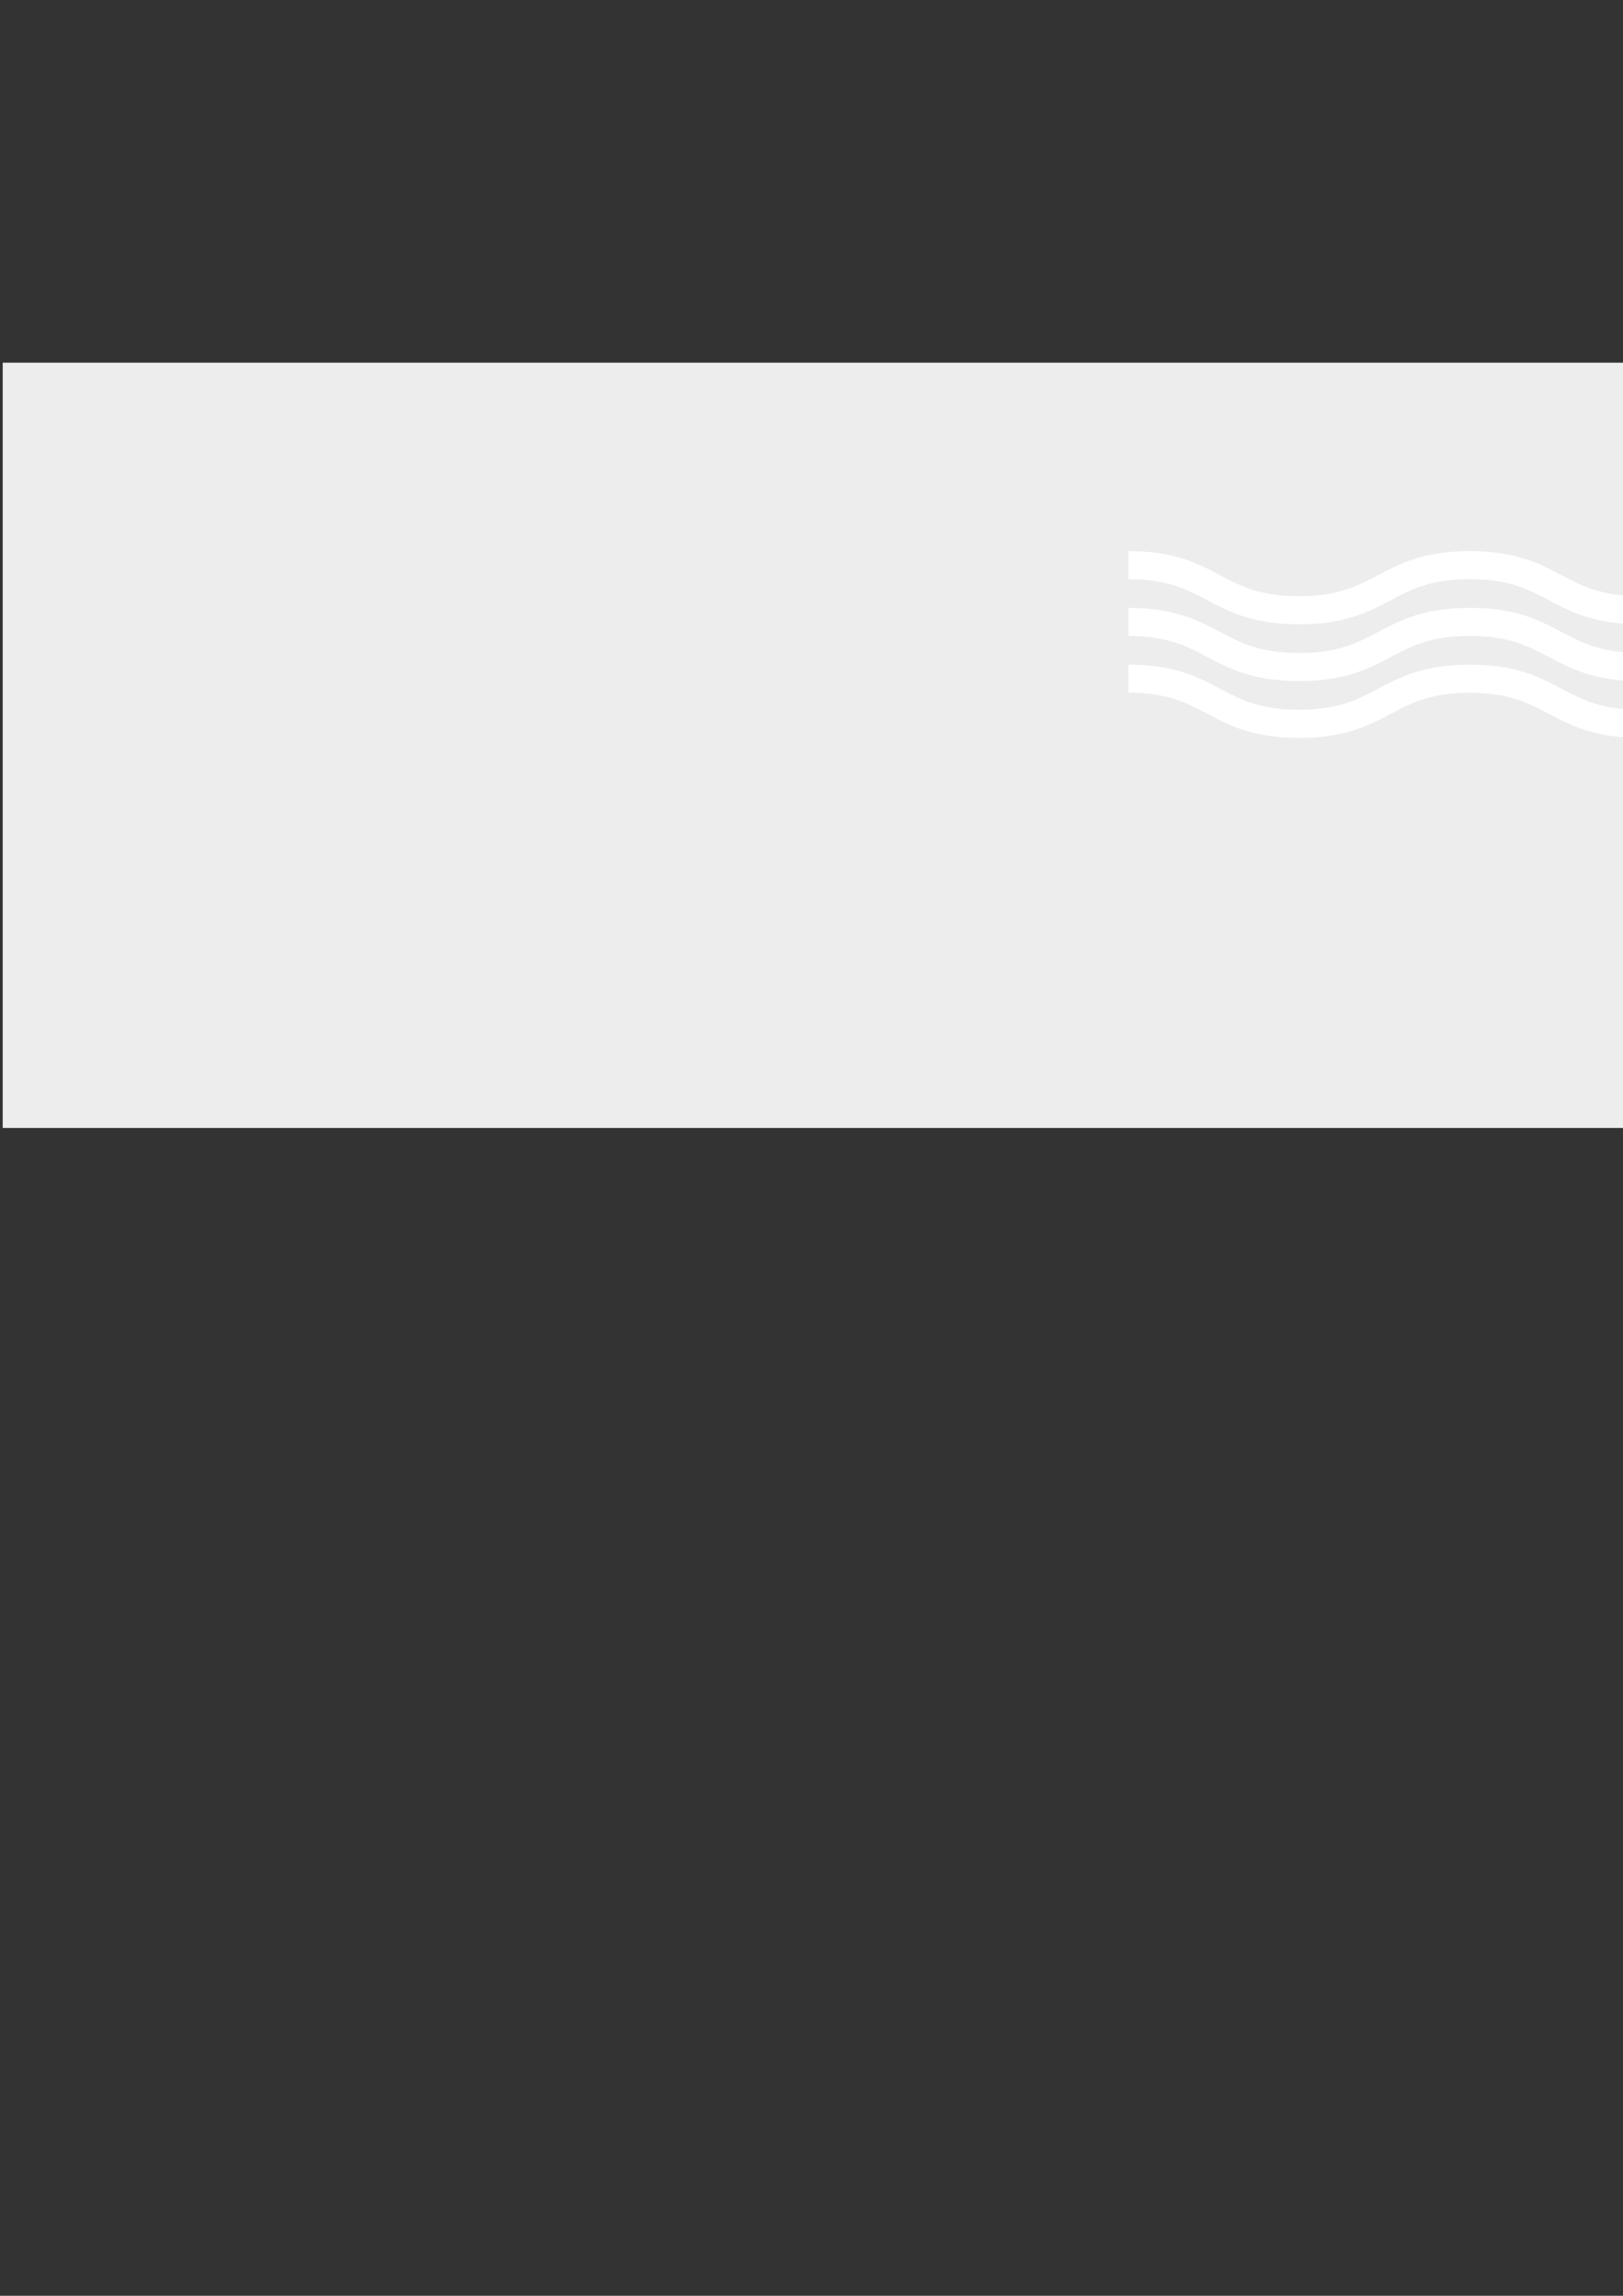 <?xml version="1.0" encoding="utf-8"?>
<!-- Generator: Adobe Illustrator 23.0.3, SVG Export Plug-In . SVG Version: 6.00 Build 0)  -->
<svg version="1.1" id="Layer_1" xmlns="http://www.w3.org/2000/svg" xmlns:xlink="http://www.w3.org/1999/xlink" x="0px" y="0px"
	 viewBox="0 0 595.28 841.89" style="enable-background:new 0 0 595.28 841.89;" xml:space="preserve">
<rect x="0" y="0" width="595.28" height="841.89" fill="#333333" stroke="none"/>
<style type="text/css">
	.st0{fill:#EDEDEE;}
	.st1{fill:#FFFFFF;}
</style>
<rect x="1" y="133" class="st0" width="595.28" height="280.63"/>
<path class="st1" d="M476.47,249.76c16.93,0,25.47-4.51,33.72-8.87c7.47-3.95,14.53-7.68,28.91-7.68c14.38,0,21.44,3.73,28.91,7.68
	c8.25,4.36,16.78,8.87,33.72,8.87c1.46,0,2.84-0.04,4.19-0.11l2.1-10.49c-1.95,0.17-4,0.3-6.28,0.3c-14.38,0-21.44-3.73-28.91-7.67
	c-8.25-4.36-16.78-8.87-33.72-8.87s-25.47,4.51-33.72,8.87c-7.47,3.95-14.53,7.67-28.91,7.67c-14.38,0-21.43-3.73-28.9-7.67
	c-8.25-4.36-16.78-8.87-33.71-8.87v10.3c14.38,0,21.43,3.73,28.9,7.68C451.01,245.25,459.54,249.76,476.47,249.76"/>
<path class="st1" d="M476.47,228.93c16.93,0,25.47-4.51,33.72-8.87c7.47-3.95,14.53-7.67,28.91-7.67c14.38,0,21.44,3.73,28.91,7.67
	c8.25,4.36,16.78,8.87,33.72,8.87c3.07,0,5.85-0.15,8.41-0.42l2.14-10.71c-3.07,0.52-6.5,0.84-10.56,0.84
	c-14.38,0-21.44-3.73-28.91-7.67c-8.25-4.36-16.78-8.87-33.72-8.87s-25.47,4.51-33.72,8.87c-7.47,3.95-14.53,7.67-28.91,7.67
	c-14.38,0-21.43-3.73-28.9-7.67c-8.25-4.36-16.78-8.87-33.71-8.87v10.3c14.38,0,21.43,3.73,28.9,7.67
	C451.01,224.42,459.54,228.93,476.47,228.93"/>
<path class="st1" d="M601.72,270.58l2.07-10.37c-0.7,0.02-1.34,0.07-2.07,0.07c-14.38,0-21.44-3.73-28.91-7.67
	c-8.25-4.36-16.79-8.87-33.72-8.87c-16.93,0-25.47,4.51-33.72,8.87c-7.47,3.95-14.53,7.67-28.91,7.67c-14.38,0-21.43-3.73-28.9-7.67
	c-8.25-4.36-16.78-8.87-33.71-8.87v10.3c14.38,0,21.43,3.73,28.9,7.68c8.25,4.36,16.78,8.87,33.71,8.87
	c16.93,0,25.47-4.51,33.72-8.87c7.47-3.95,14.53-7.68,28.91-7.68c14.38,0,21.44,3.73,28.91,7.68
	C576.25,266.08,584.78,270.58,601.72,270.58"/>
</svg>
